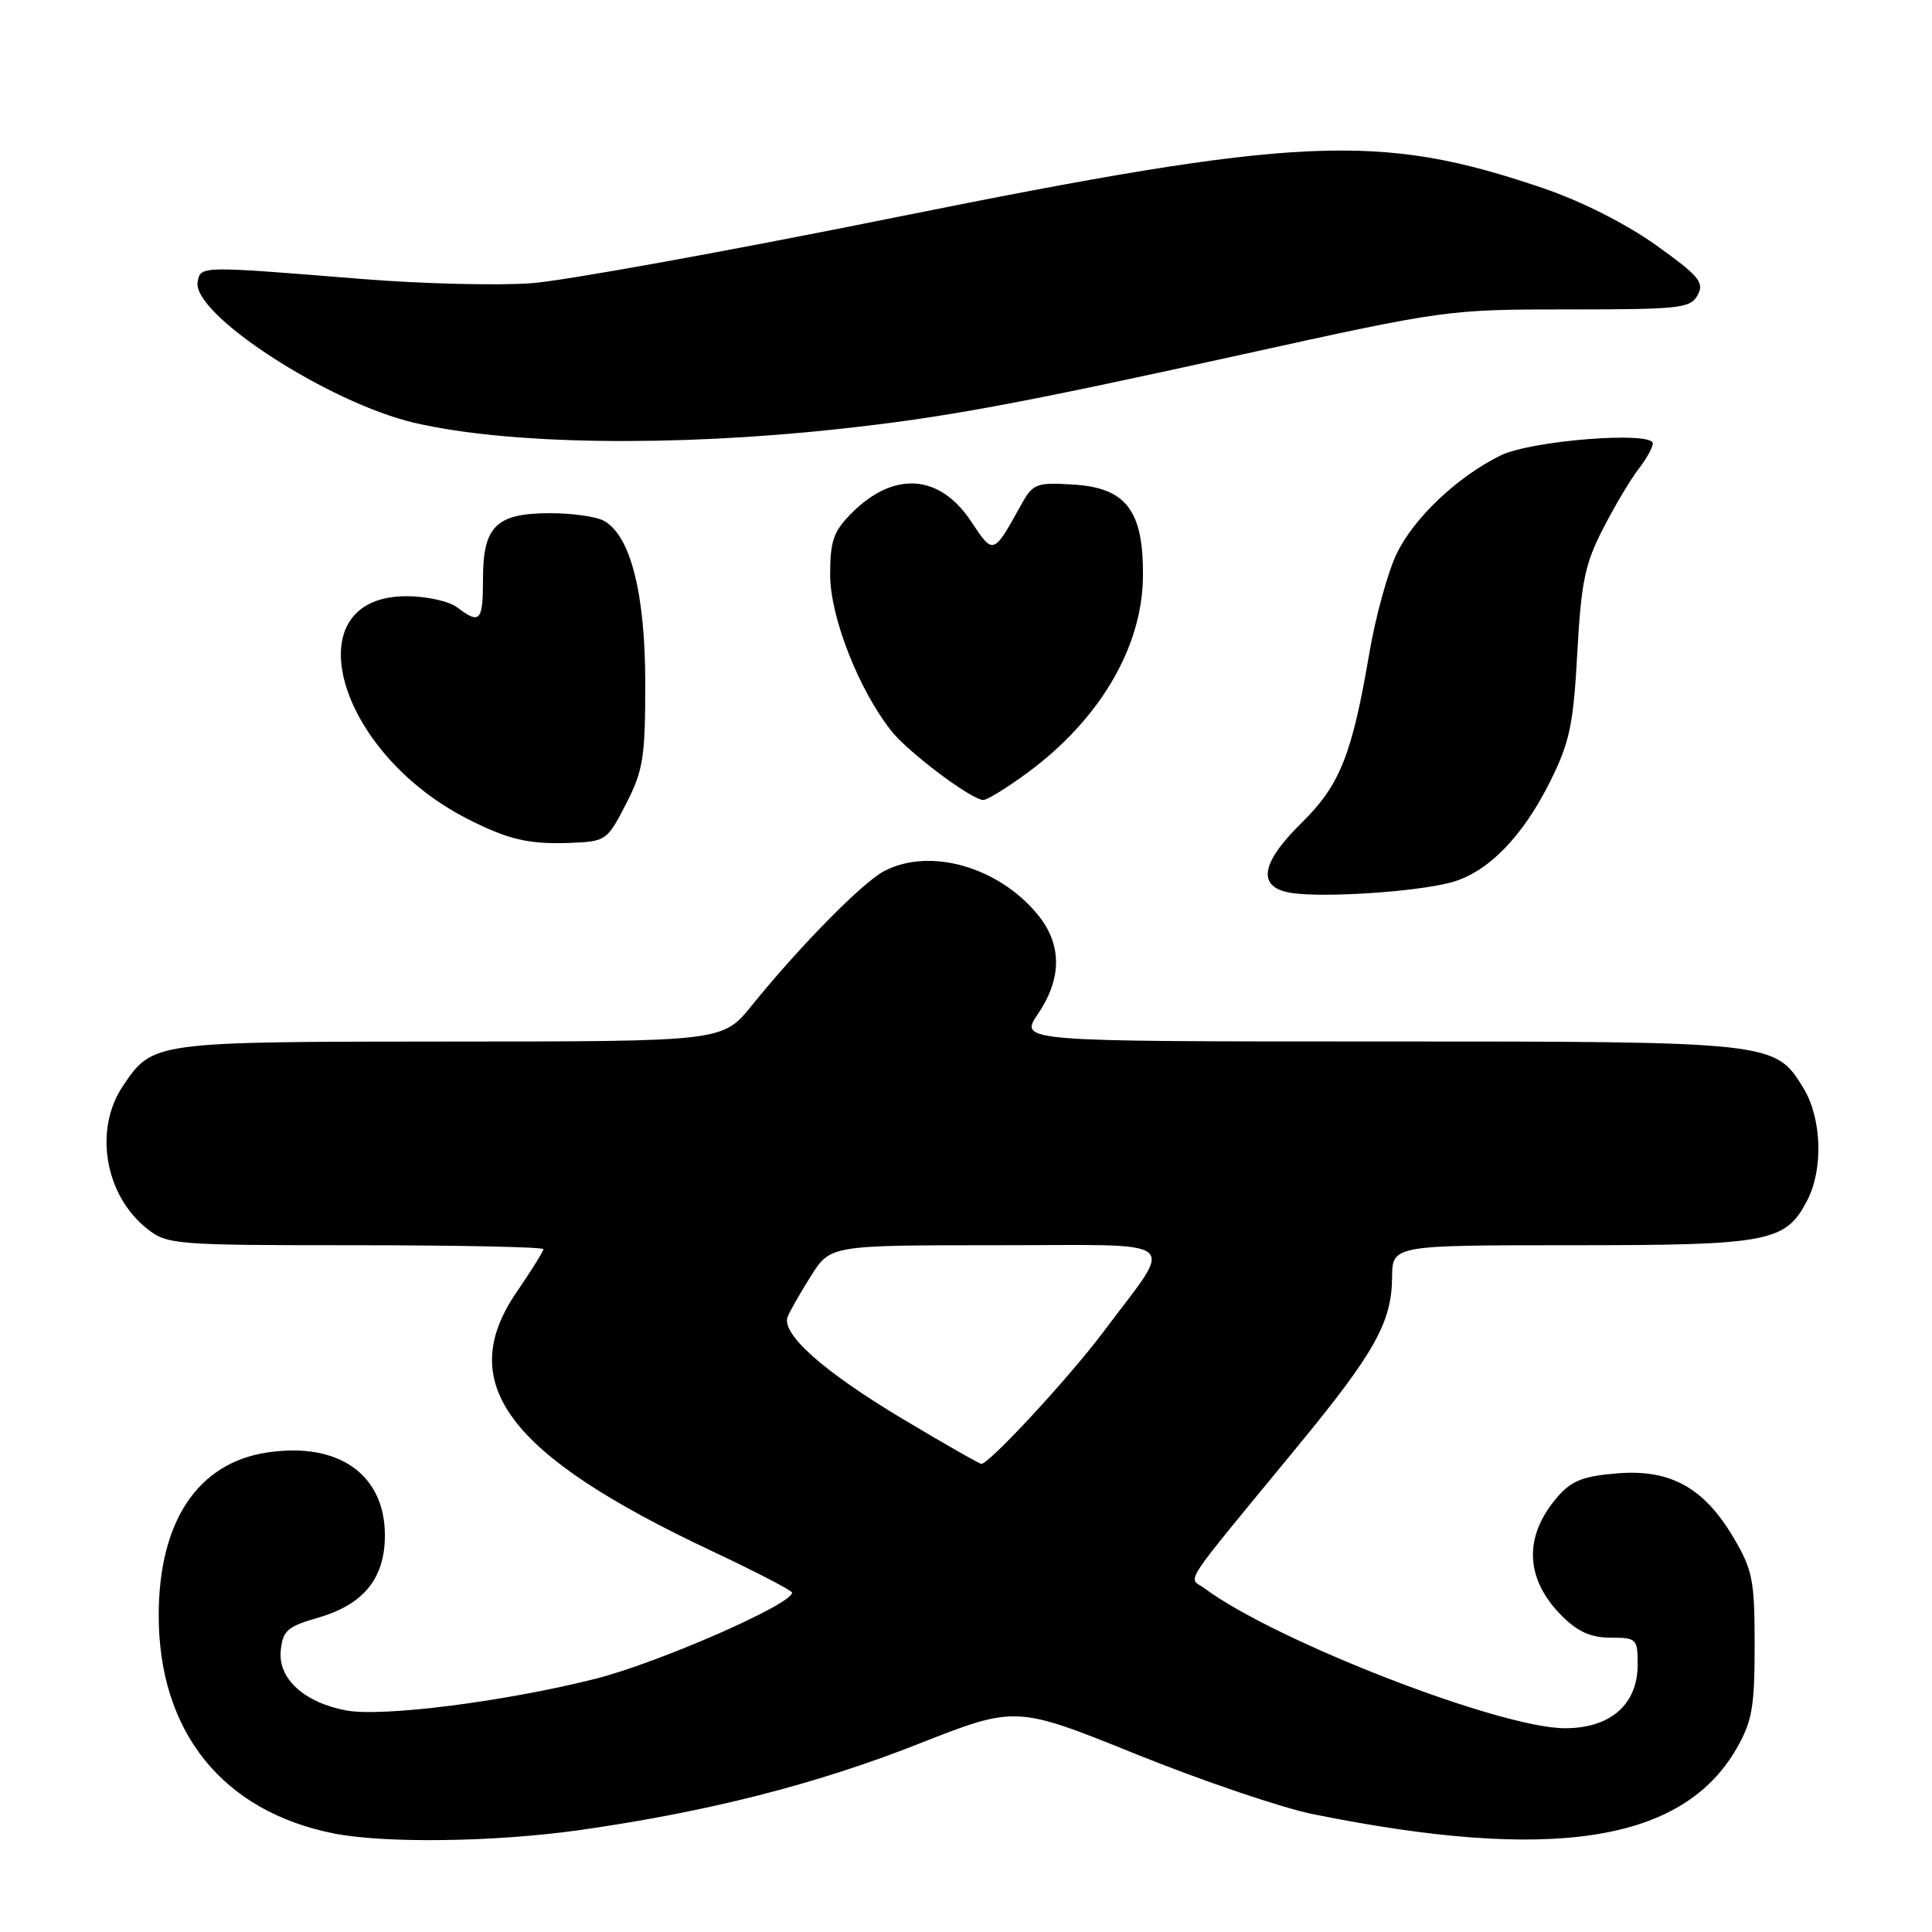 <?xml version="1.0" encoding="UTF-8" standalone="no"?>
<!DOCTYPE svg PUBLIC "-//W3C//DTD SVG 1.1//EN" "http://www.w3.org/Graphics/SVG/1.1/DTD/svg11.dtd" >
<svg xmlns="http://www.w3.org/2000/svg" xmlns:xlink="http://www.w3.org/1999/xlink" version="1.1" viewBox="0 0 256 256">
 <g >
 <path fill="currentColor"
d=" M 76.85 242.49 C 93.79 240.08 108.06 236.45 121.72 231.07 C 134.60 226.00 134.60 226.00 150.55 232.44 C 159.32 235.98 169.88 239.56 174.00 240.39 C 205.70 246.80 222.98 244.11 230.12 231.66 C 232.17 228.08 232.50 226.18 232.50 218.00 C 232.50 209.44 232.23 208.04 229.76 203.84 C 225.82 197.13 221.34 194.64 214.27 195.23 C 209.74 195.60 208.21 196.21 206.34 198.39 C 201.84 203.62 202.07 209.22 206.97 214.13 C 209.07 216.22 210.82 217.00 213.42 217.00 C 216.85 217.00 217.00 217.15 217.00 220.55 C 217.00 225.85 213.41 229.00 207.36 229.00 C 198.78 229.00 169.03 217.46 159.61 210.47 C 157.44 208.86 156.05 210.98 171.94 191.65 C 182.16 179.23 184.41 175.21 184.46 169.25 C 184.50 165.00 184.50 165.00 208.30 165.00 C 234.49 165.00 236.61 164.59 239.48 159.03 C 241.62 154.89 241.39 148.16 238.97 144.19 C 235.21 138.02 235.03 138.00 182.56 138.00 C 135.06 138.00 135.06 138.00 137.53 134.36 C 140.78 129.56 140.73 125.02 137.37 121.03 C 132.13 114.80 123.19 112.30 117.20 115.40 C 114.34 116.87 106.02 125.32 99.60 133.25 C 95.76 138.00 95.76 138.00 59.63 138.01 C 20.15 138.03 20.25 138.02 16.28 143.91 C 12.40 149.68 13.89 158.41 19.51 162.83 C 22.17 164.92 23.14 165.00 47.13 165.00 C 60.81 165.00 72.00 165.24 72.00 165.52 C 72.00 165.81 70.42 168.34 68.50 171.14 C 60.14 183.30 67.24 192.77 94.28 205.50 C 100.12 208.25 104.93 210.74 104.95 211.03 C 105.09 212.52 87.24 220.34 78.89 222.45 C 66.81 225.49 50.63 227.54 45.85 226.64 C 40.30 225.59 36.83 222.42 37.20 218.73 C 37.46 216.06 38.06 215.53 42.19 214.34 C 48.20 212.59 51.00 209.13 51.00 203.44 C 51.00 195.37 44.86 191.04 35.41 192.46 C 26.21 193.84 21.05 201.57 21.03 214.00 C 21.01 229.46 29.49 240.03 44.27 242.95 C 51.05 244.28 65.67 244.08 76.85 242.49 Z  M 192.26 116.93 C 197.14 115.62 201.77 110.88 205.45 103.46 C 207.99 98.34 208.49 95.96 209.00 86.50 C 209.52 77.09 210.01 74.71 212.44 70.00 C 214.00 66.97 216.11 63.43 217.14 62.12 C 218.16 60.80 219.00 59.29 219.00 58.76 C 219.00 57.10 202.90 58.36 198.86 60.34 C 193.16 63.13 187.37 68.59 185.06 73.38 C 183.90 75.78 182.26 81.74 181.43 86.62 C 179.15 100.02 177.53 104.06 172.48 109.02 C 166.93 114.46 166.51 117.66 171.25 118.34 C 175.68 118.97 187.67 118.16 192.26 116.93 Z  M 82.95 106.53 C 85.23 102.08 85.50 100.39 85.50 90.53 C 85.50 78.58 83.53 70.89 79.98 68.99 C 78.96 68.44 75.77 68.00 72.89 68.00 C 65.77 68.00 64.00 69.72 64.00 76.65 C 64.00 82.35 63.61 82.78 60.56 80.47 C 59.49 79.66 56.50 79.00 53.88 79.00 C 38.79 79.00 44.45 99.61 61.99 108.53 C 67.35 111.25 70.07 111.89 75.45 111.69 C 80.31 111.50 80.43 111.42 82.95 106.53 Z  M 136.08 102.44 C 145.71 95.38 151.39 85.73 151.45 76.32 C 151.52 67.62 149.21 64.61 142.13 64.20 C 137.25 63.91 136.87 64.07 135.23 67.02 C 131.62 73.54 131.62 73.54 128.69 69.11 C 124.52 62.81 118.47 62.37 112.87 67.97 C 110.43 70.42 110.00 71.64 110.00 76.17 C 110.00 81.72 113.76 91.34 118.08 96.82 C 120.30 99.66 128.75 106.00 130.29 106.00 C 130.81 106.00 133.41 104.40 136.08 102.44 Z  M 111.00 56.86 C 125.07 55.34 134.61 53.58 164.60 46.97 C 191.50 41.04 191.82 41.00 207.82 41.00 C 222.68 41.00 224.01 40.85 224.96 39.08 C 225.85 37.42 225.12 36.55 219.41 32.47 C 215.42 29.63 209.52 26.65 204.43 24.92 C 182.71 17.53 172.18 18.01 118.50 28.83 C 96.50 33.27 74.90 37.18 70.50 37.52 C 66.10 37.86 55.98 37.61 48.00 36.97 C 26.46 35.23 26.60 35.22 26.19 37.32 C 25.35 41.57 43.50 53.38 54.97 56.04 C 67.37 58.91 89.04 59.23 111.00 56.86 Z  M 119.50 187.95 C 109.07 181.70 103.50 176.74 104.37 174.48 C 104.65 173.75 106.04 171.32 107.45 169.08 C 110.03 165.00 110.03 165.00 132.13 165.00 C 157.27 165.00 155.73 163.74 146.19 176.50 C 141.70 182.50 131.03 194.03 130.03 193.97 C 129.74 193.95 125.00 191.24 119.50 187.95 Z "/>
</g>
</svg>